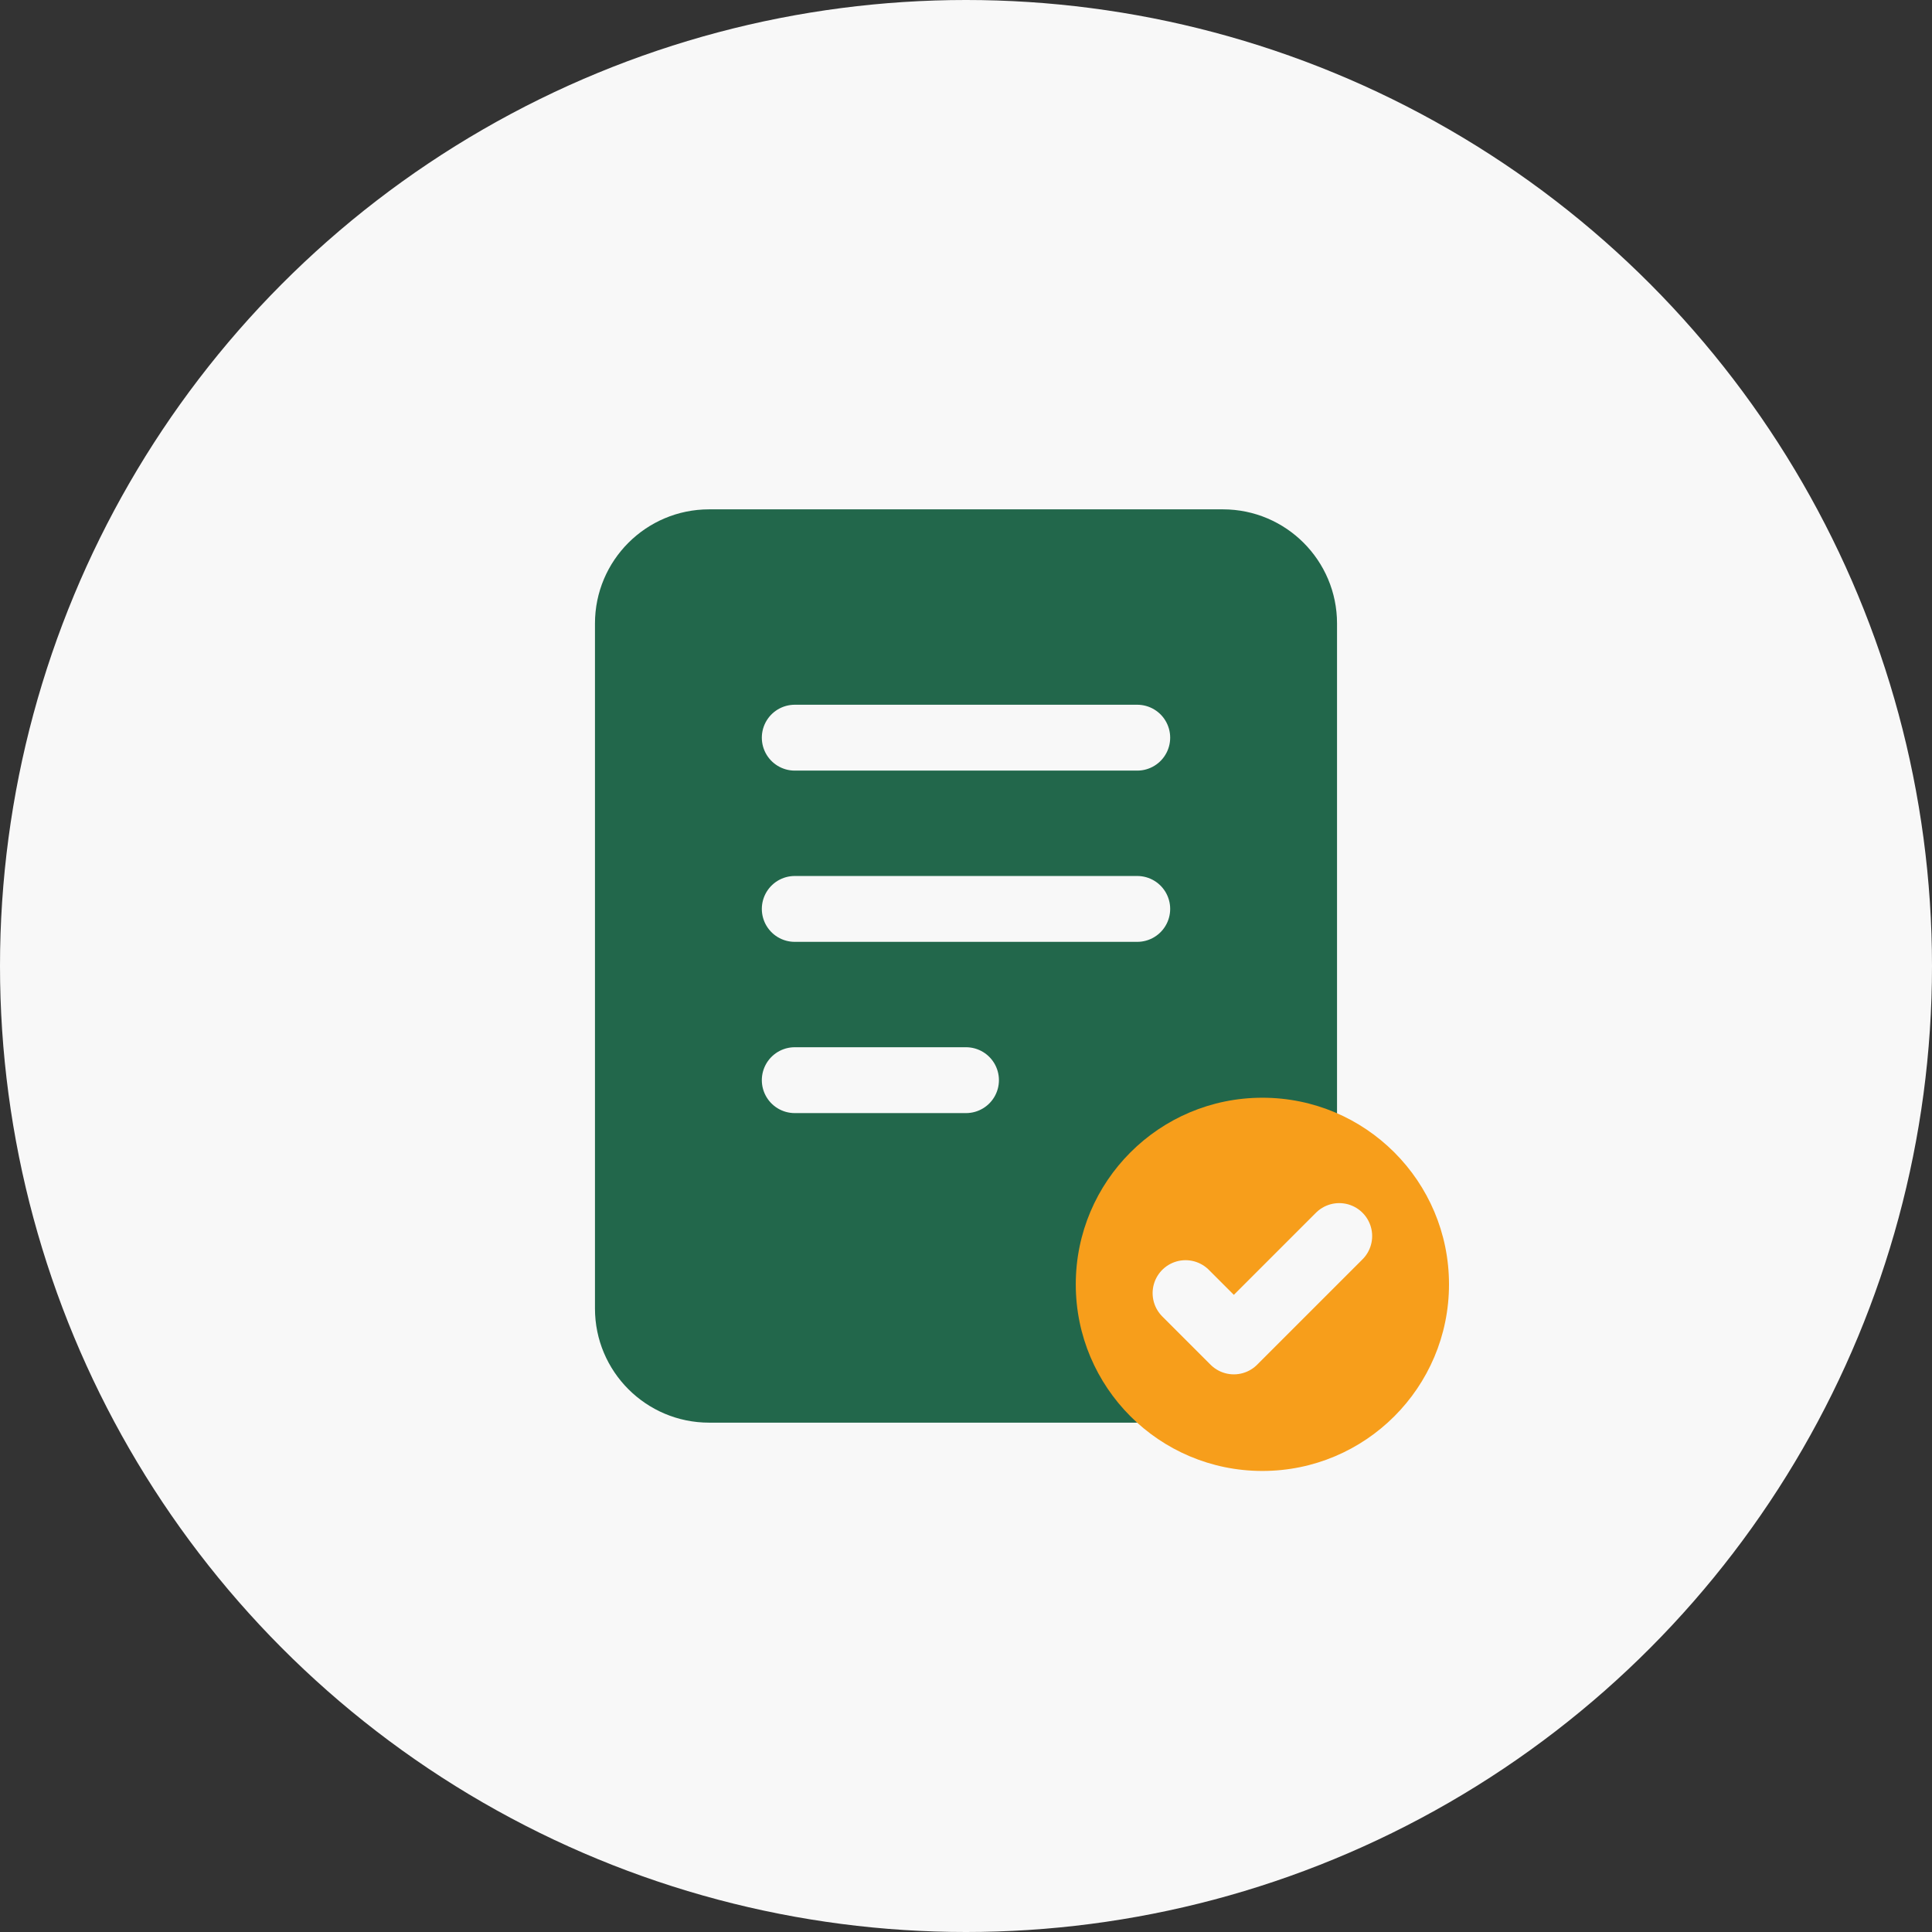 <svg width="88" height="88" viewBox="0 0 88 88" fill="none" xmlns="http://www.w3.org/2000/svg">
<rect x="0" y="0" width="88" height="88" fill="#333333" stroke="none"/>
<circle cx="44" cy="44" r="44" fill="#F8F8F8"/>
<path d="M55.7 23.2H32.3C29.428 23.2 27.1 25.528 27.1 28.4L27.1 59.6C27.1 62.472 29.428 64.8 32.3 64.8L55.7 64.8C58.572 64.8 60.9 62.472 60.9 59.6L60.9 28.4C60.9 25.528 58.572 23.2 55.7 23.2Z" fill="#22674B"/>
<circle cx="57.5" cy="58.5" r="8.5" fill="#F79E1B"/>
<path d="M54 58.9L56.2 61.1L61 56.3" stroke="#F8F8F8" stroke-width="3" stroke-linecap="round" stroke-linejoin="round"/>
<path d="M36.2 33.6H51.8M36.2 41.4H51.8M36.2 49.2H44" stroke="#F8F8F8" stroke-width="3" stroke-linecap="round" stroke-linejoin="round"/>
</svg>
